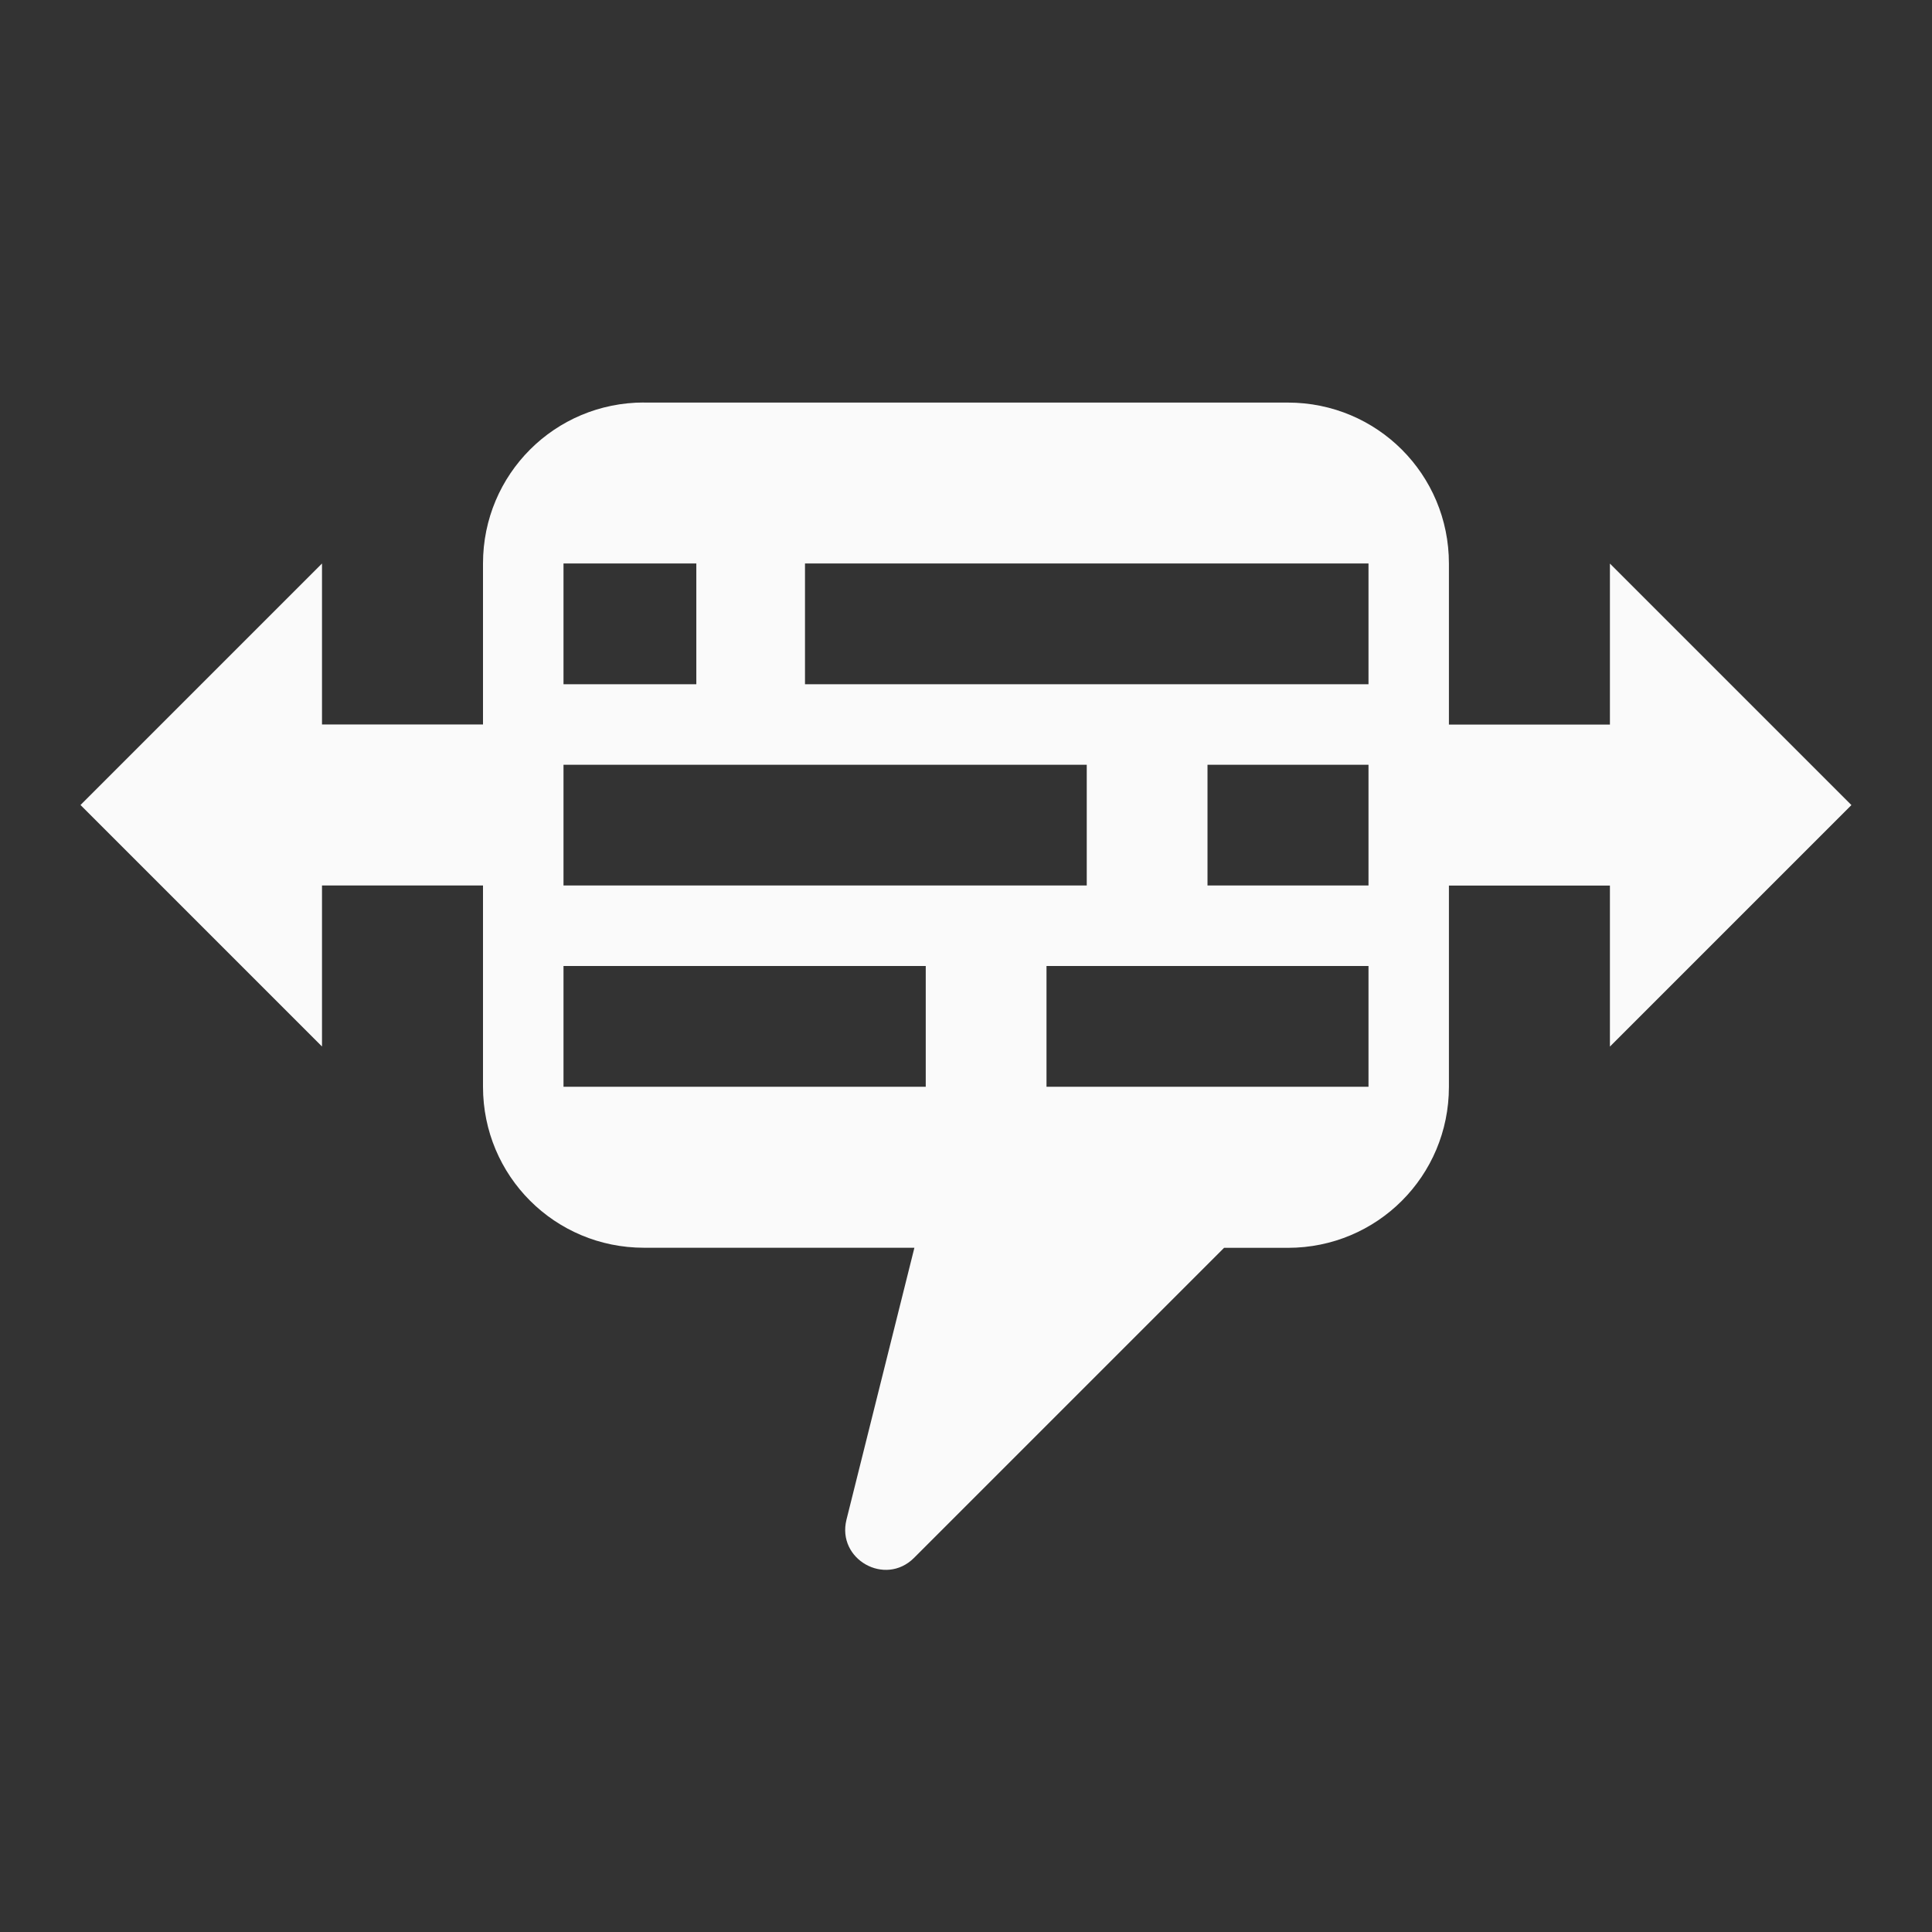 <svg xmlns="http://www.w3.org/2000/svg" xmlns:svg="http://www.w3.org/2000/svg" id="svg4682" width="24" height="24" version="1.1"><rect width="100%" height="100%" fill="#333333" stroke="none"/><g id="layer1" transform="translate(0,-1028.362)"><path id="path6688-0" fill="#fafafa" fill-opacity="1" fill-rule="nonzero" stroke="none" stroke-dasharray="none" stroke-dashoffset="0" stroke-linecap="round" stroke-linejoin="round" stroke-miterlimit="3.7" stroke-opacity="1" stroke-width="1" d="m 8,1033.362 c -1.108,0 -2,0.892 -2,2 l 0,2 -2,0 0,-2 -3,3 3,3 0,-2 2,0 0,2.5 c 0,1.108 0.892,2 2,2 l 3.359,0 -0.844,3.379 c -0.121,0.491 0.479,0.831 0.838,0.475 l 3.853,-3.853 0.793,0 c 1.108,0 2,-0.892 2,-2 l 0,-2.5 2,0 0,2 3,-3 -3,-3 0,2 -2,0 0,-2 c 0,-1.108 -0.892,-2 -2,-2 l -8,0 z m -1,2 1.65,0 0,1.5 -1.65,0 0,-1.5 z m 3,0 7,0 0,1.5 -7,0 0,-1.5 z m -3,2.5 6.5,0 0,1.5 -6.5,0 0,-1.5 z m 8,0 2,0 0,1.5 -2,0 0,-1.5 z m -8,2.5 4.5,0 0,1.5 -4.5,0 0,-1.5 z m 6,0 4,0 0,1.5 -4,0 0,-1.5 z" color="#000" display="inline" enable-background="accumulate" opacity="1" overflow="visible" visibility="visible" style="marker:none"/></g></svg>
